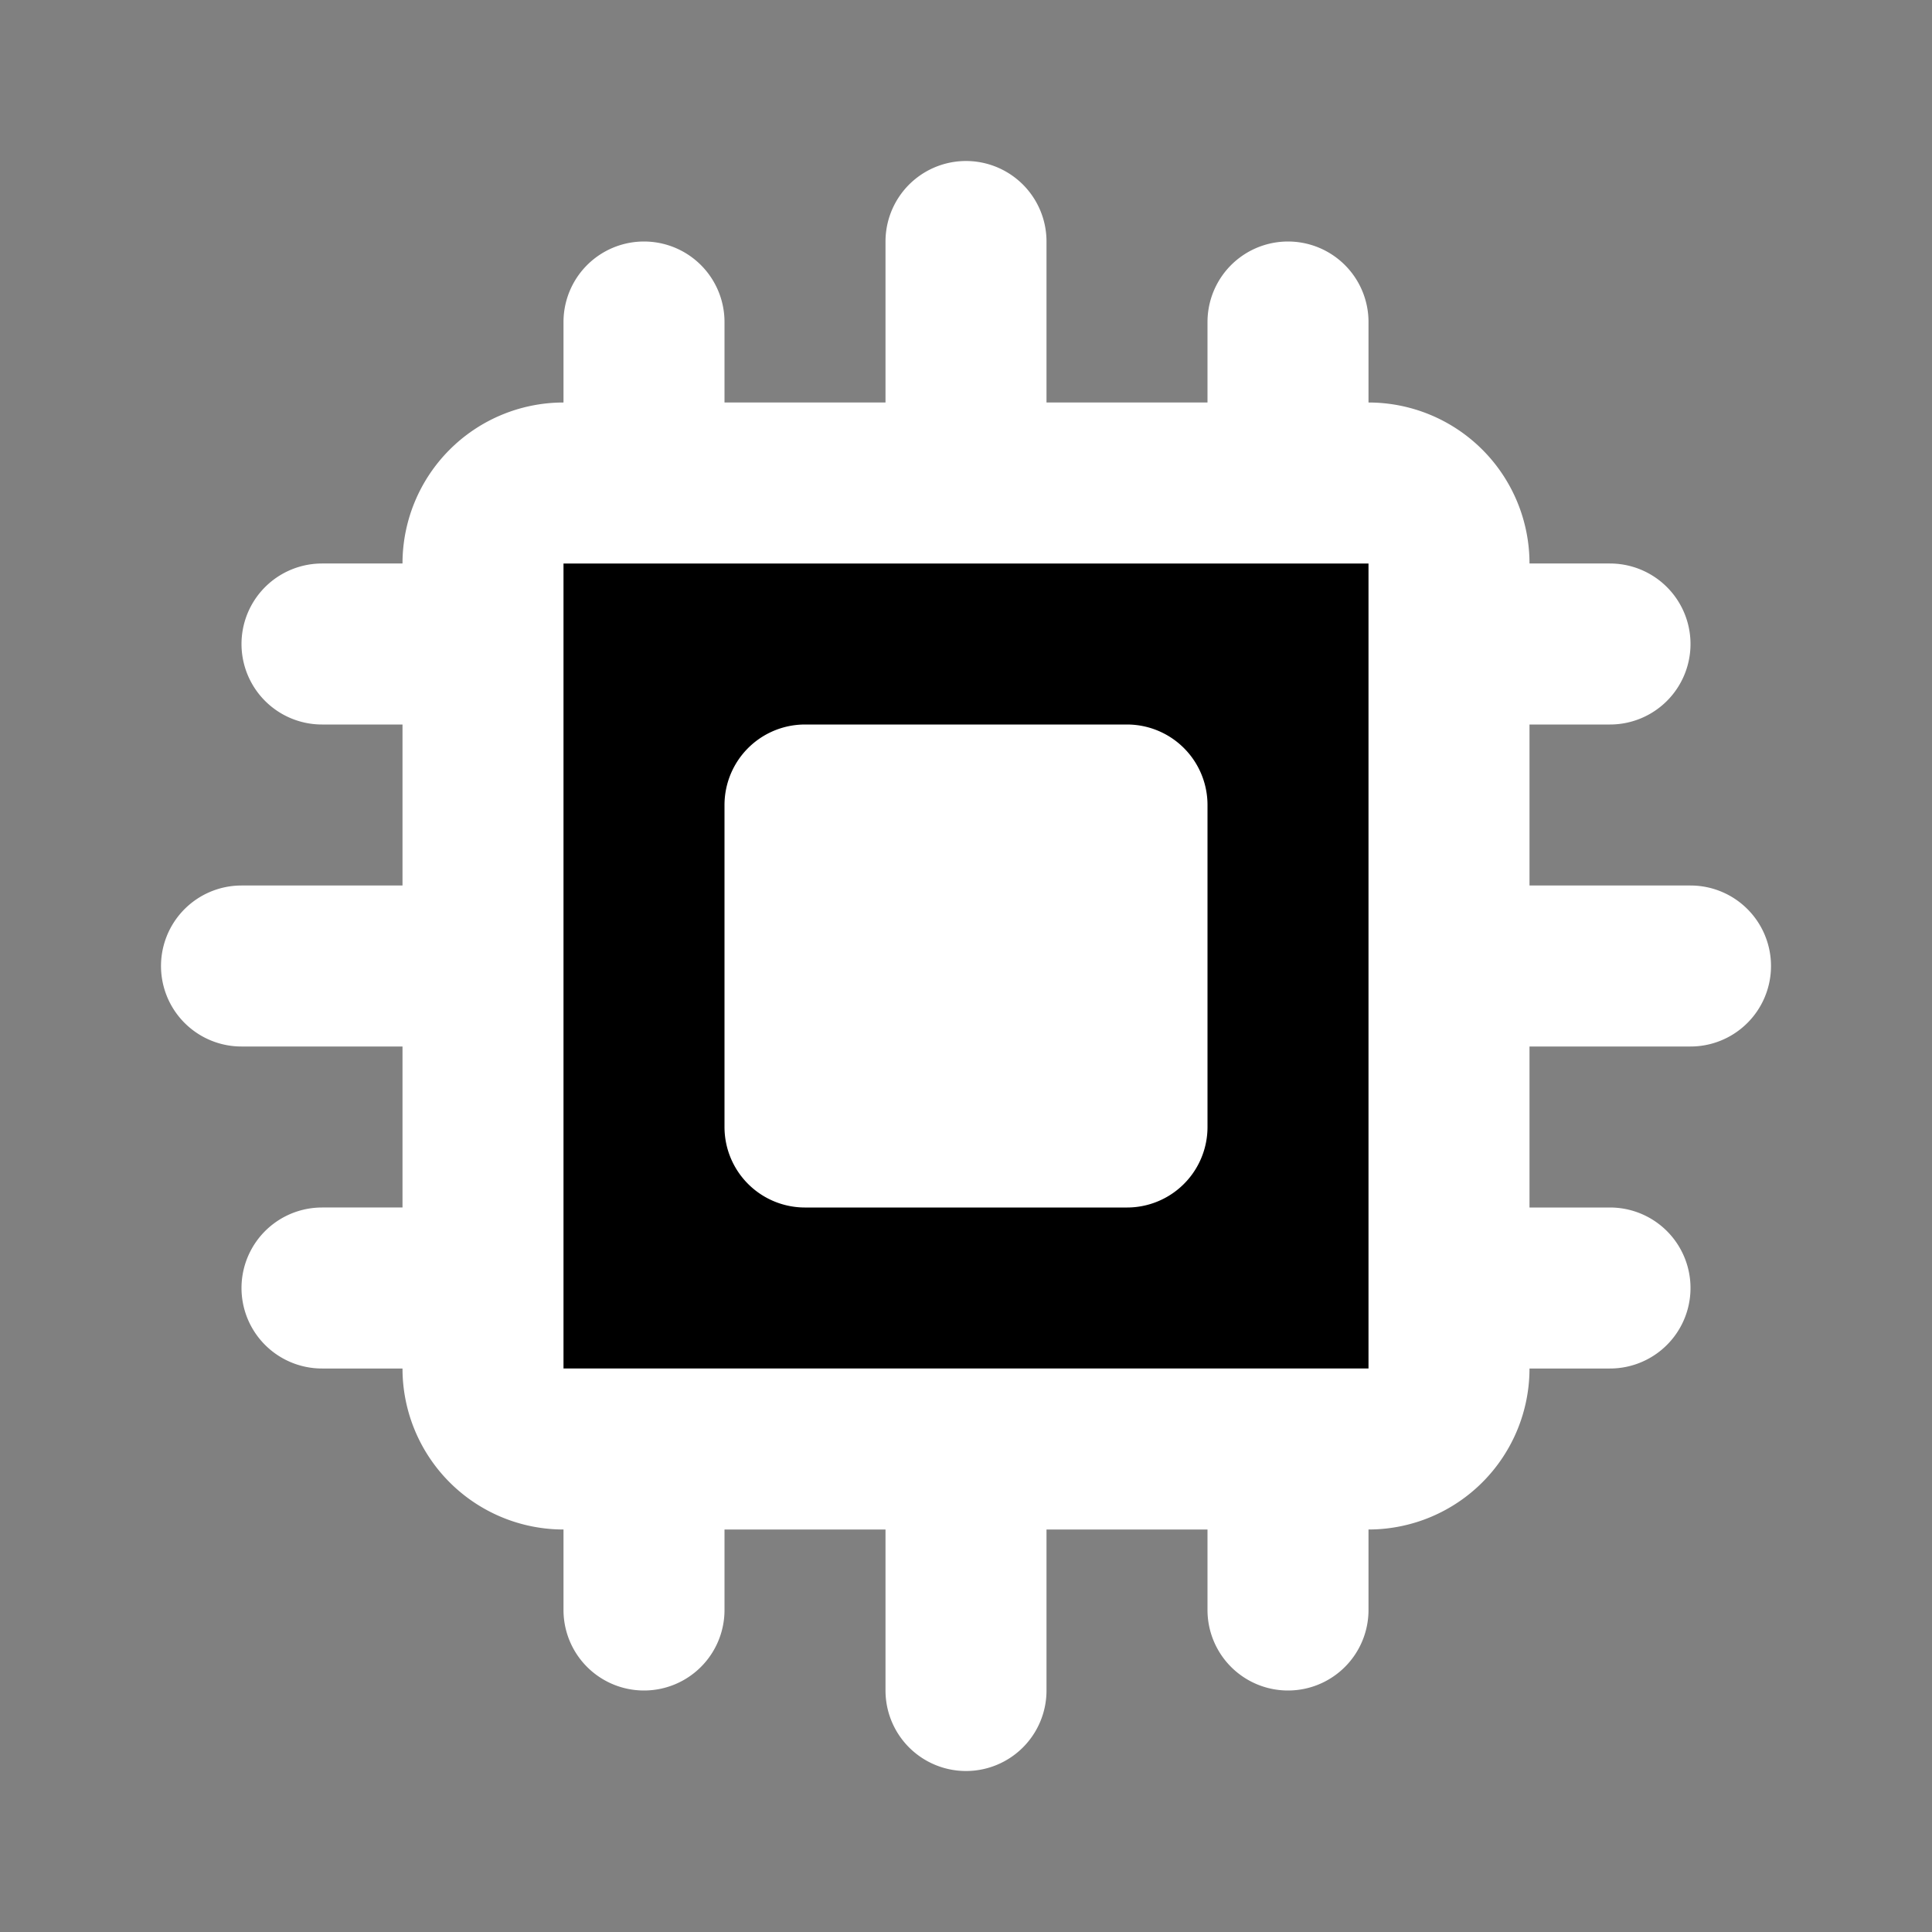 <?xml version="1.0" encoding="UTF-8" standalone="no"?>
<!-- Uploaded to: SVG Repo, www.svgrepo.com, Generator: SVG Repo Mixer Tools -->

<svg
   fill="#000000"
   
   viewBox="0 0 24 24"
   id="processor"
   data-name="Flat Line"
   class="icon flat-line"
   version="1.1"
   sodipodi:docname="processor-svgrepo-com.svg"
   inkscape:version="1.3.2 (091e20e, 2023-11-25, custom)"
   xmlns:inkscape="http://www.inkscape.org/namespaces/inkscape"
   xmlns:sodipodi="http://sodipodi.sourceforge.net/DTD/sodipodi-0.dtd"
   xmlns="http://www.w3.org/2000/svg"
   xmlns:svg="http://www.w3.org/2000/svg">
  <rect x="0" y="0" width="24" height="24" fill="#808080" stroke="none"/>
  <defs
     id="defs1" />
  <sodipodi:namedview
     id="namedview1"
     pagecolor="#000000"
     bordercolor="#000000"
     borderopacity="0.25"
     inkscape:showpageshadow="2"
     inkscape:pageopacity="0.0"
     inkscape:pagecheckerboard="0"
     inkscape:deskcolor="#d1d1d1"
     inkscape:zoom="0.35929863"
     inkscape:cx="752.85563"
     inkscape:cy="816.86924"
     inkscape:window-width="1920"
     inkscape:window-height="1009"
     inkscape:window-x="-8"
     inkscape:window-y="-8"
     inkscape:window-maximized="1"
     inkscape:current-layer="processor" />
  <rect
     style="fill:#000000;stroke:#000000;stroke-width:4.134"
     id="rect1"
     width="7.159"
     height="8.046"
     x="8.497"
     y="8.059"
     ry="0.042"
     rx="2.791" />
  <path
     id="primary"
     d="M 12,6 V 3 m 4,3 V 4 M 8,6 V 4 m 10,8 h 3 m -3,4 h 2 M 18,8 h 2 m -8,10 v 3 M 8,18 v 2 m 8,-2 v 2 M 6,12 H 3 M 6,8 H 4 m 2,8 H 4 m 14,1 V 7 A 1,1 0 0 0 17,6 H 7 A 1,1 0 0 0 6,7 v 10 a 1,1 0 0 0 1,1 h 10 a 1,1 0 0 0 1,-1 z m -4,-7 h -4 v 4 h 4 z"
     style="fill:none;stroke:#ffffff;stroke-width:2;stroke-linecap:round;stroke-linejoin:round" />
  <g
     id="g1">
    <path
       id="secondary"
       d="M 17,6 H 7 A 1,1 0 0 0 6,7 v 10 a 1,1 0 0 0 1,1 h 10 a 1,1 0 0 0 1,-1 V 7 A 1,1 0 0 0 17,6 Z m -3,8 h -4 v -4 h 4 z"
       style="mix-blend-mode:darken;fill:#000000;stroke-width:2;opacity:0" />
  </g>
  <rect
     style="fill:#ffffff;stroke:#ffffff;stroke-width:1"
     id="rect2"
     width="2.964"
     height="2.797"
     x="10.583"
     y="10.625"
     rx="0.814"
     ry="0.042" />
</svg>
